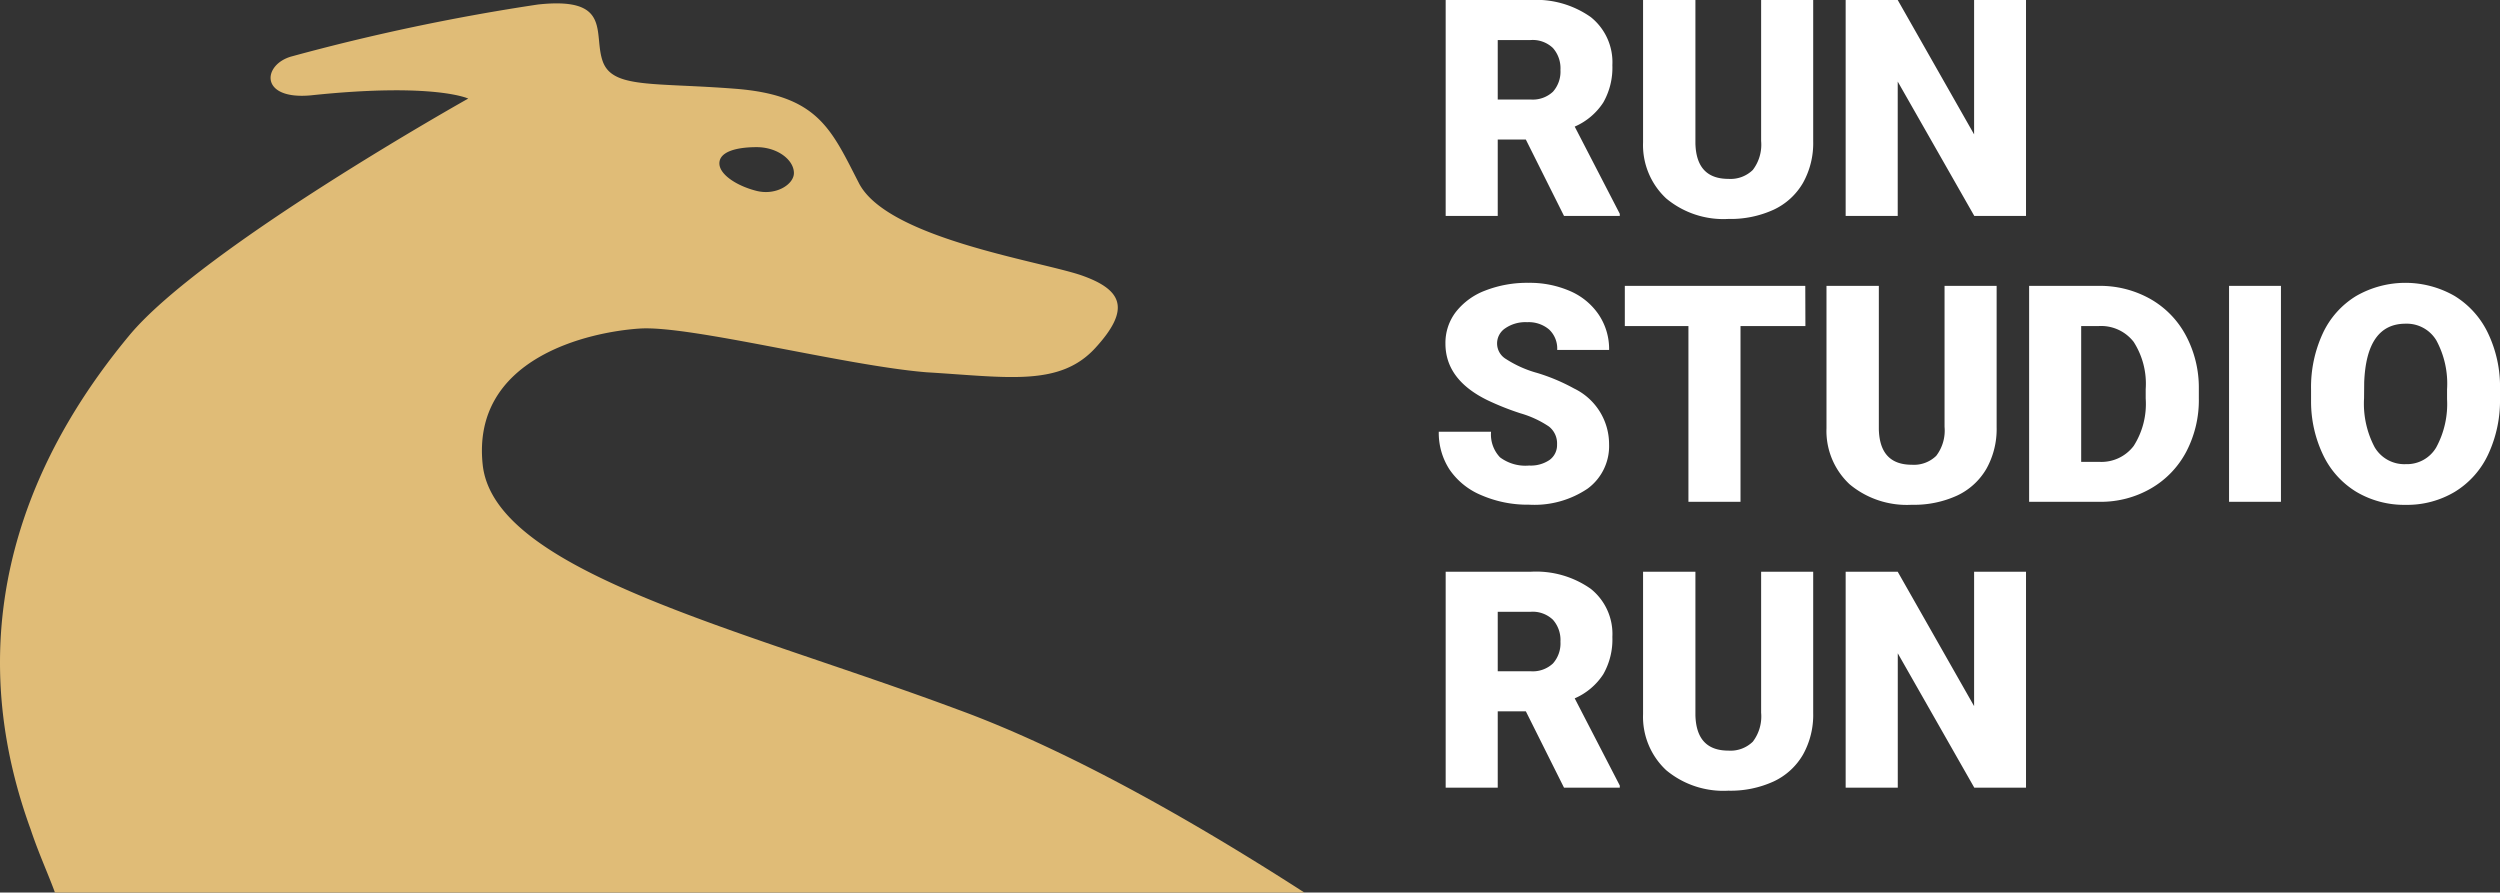 <svg id="run-studio-run-logo" xmlns="http://www.w3.org/2000/svg" width="139.923" height="49.956" viewBox="0 0 139.923 49.956">
  <rect x="0" y="0" width="139.923" height="49.956" fill="#333333" stroke="none"/>
  <path id="Path_3318" data-name="Path 3318" d="M5.4-4.275H3.827V0H.913V-12.086H5.669a5.309,5.309,0,0,1,3.362.954,3.231,3.231,0,0,1,1.212,2.695,3.924,3.924,0,0,1-.51,2.09A3.623,3.623,0,0,1,8.135-5l2.523,4.88V0H7.537ZM3.827-6.516H5.669a1.654,1.654,0,0,0,1.249-.437,1.689,1.689,0,0,0,.419-1.219A1.709,1.709,0,0,0,6.915-9.4a1.639,1.639,0,0,0-1.245-.445H3.827Zm17.656-5.57v7.911a4.546,4.546,0,0,1-.573,2.328,3.71,3.71,0,0,1-1.644,1.5,5.79,5.79,0,0,1-2.532.515A5,5,0,0,1,13.256-.979a4.085,4.085,0,0,1-1.295-3.138v-7.969h2.93v8.027q.05,1.984,1.843,1.984a1.784,1.784,0,0,0,1.37-.5,2.328,2.328,0,0,0,.465-1.619v-7.894ZM33.394,0H30.5L26.214-7.521V0H23.3V-12.086h2.914l4.275,7.521v-7.521h2.905ZM7.147,12.788a1.2,1.2,0,0,0-.452-1,5.623,5.623,0,0,0-1.59-.739,15.25,15.25,0,0,1-1.859-.739Q.9,9.16.9,7.143a2.843,2.843,0,0,1,.585-1.772,3.785,3.785,0,0,1,1.656-1.2,6.444,6.444,0,0,1,2.407-.427,5.637,5.637,0,0,1,2.337.465A3.7,3.7,0,0,1,9.488,5.537,3.457,3.457,0,0,1,10.061,7.5H7.155A1.461,1.461,0,0,0,6.7,6.354a1.763,1.763,0,0,0-1.224-.407,1.989,1.989,0,0,0-1.233.344A1.014,1.014,0,0,0,4.292,8.01a6.281,6.281,0,0,0,1.751.78A10.729,10.729,0,0,1,8.1,9.658a3.459,3.459,0,0,1,1.959,3.113,2.951,2.951,0,0,1-1.2,2.49,5.317,5.317,0,0,1-3.279.9,6.505,6.505,0,0,1-2.66-.527,4.011,4.011,0,0,1-1.793-1.444,3.763,3.763,0,0,1-.6-2.113H3.453a1.854,1.854,0,0,0,.5,1.432,2.374,2.374,0,0,0,1.631.461,1.875,1.875,0,0,0,1.141-.311A1.027,1.027,0,0,0,7.147,12.788Zm13.9-6.624H17.415V16H14.5V6.164H10.94V3.914h10.1ZM31.75,3.914v7.911a4.546,4.546,0,0,1-.573,2.328,3.71,3.71,0,0,1-1.644,1.5A5.79,5.79,0,0,1,27,16.166a5,5,0,0,1-3.478-1.146,4.085,4.085,0,0,1-1.295-3.138V3.914h2.93v8.027q.05,1.984,1.843,1.984a1.784,1.784,0,0,0,1.37-.5,2.328,2.328,0,0,0,.465-1.619V3.914ZM33.568,16V3.914h3.893a5.727,5.727,0,0,1,2.88.726,5.105,5.105,0,0,1,2,2.05,6.19,6.19,0,0,1,.726,2.968v.556a6.226,6.226,0,0,1-.7,2.976,5.127,5.127,0,0,1-1.976,2.059A5.6,5.6,0,0,1,37.544,16Zm2.914-9.836v7.6h1.013a2.267,2.267,0,0,0,1.926-.892,4.373,4.373,0,0,0,.672-2.652V9.691a4.337,4.337,0,0,0-.672-2.64,2.306,2.306,0,0,0-1.959-.888ZM47.663,16H44.758V3.914h2.905Zm12.26-5.794a7.127,7.127,0,0,1-.656,3.129,4.847,4.847,0,0,1-1.864,2.1,5.189,5.189,0,0,1-2.752.735,5.262,5.262,0,0,1-2.739-.71,4.838,4.838,0,0,1-1.864-2.03,6.922,6.922,0,0,1-.7-3.03V9.716A7.159,7.159,0,0,1,50,6.583a4.835,4.835,0,0,1,1.868-2.1,5.529,5.529,0,0,1,5.508-.008,4.922,4.922,0,0,1,1.872,2.079,6.953,6.953,0,0,1,.677,3.092ZM56.96,9.7a5.082,5.082,0,0,0-.6-2.735,1.93,1.93,0,0,0-1.722-.934q-2.191,0-2.316,3.287l-.008.888a5.227,5.227,0,0,0,.589,2.731,1.927,1.927,0,0,0,1.751.955,1.9,1.9,0,0,0,1.7-.938,5.084,5.084,0,0,0,.606-2.7ZM5.4,27.725H3.827V32H.913V19.914H5.669a5.309,5.309,0,0,1,3.362.954,3.231,3.231,0,0,1,1.212,2.695,3.924,3.924,0,0,1-.51,2.09A3.623,3.623,0,0,1,8.135,27l2.523,4.88V32H7.537ZM3.827,25.484H5.669a1.654,1.654,0,0,0,1.249-.437,1.689,1.689,0,0,0,.419-1.219A1.709,1.709,0,0,0,6.915,22.6a1.639,1.639,0,0,0-1.245-.445H3.827Zm17.656-5.57v7.911a4.546,4.546,0,0,1-.573,2.328,3.71,3.71,0,0,1-1.644,1.5,5.79,5.79,0,0,1-2.532.515,5,5,0,0,1-3.478-1.146,4.085,4.085,0,0,1-1.295-3.138V19.914h2.93v8.027q.05,1.984,1.843,1.984a1.784,1.784,0,0,0,1.37-.5,2.328,2.328,0,0,0,.465-1.619V19.914ZM33.394,32H30.5l-4.283-7.521V32H23.3V19.914h2.914l4.275,7.521V19.914h2.905Z" transform="translate(80 12.086)" fill="#fff"/>
  <path id="Path_2204" data-name="Path 2204" d="M44.444,9.526c0,.635-1,1.27-2.086,1s-2.086-.907-2.086-1.542.907-.907,2.086-.907S44.444,8.8,44.444,9.526ZM53.6,39.548c-12.154-4.535-25.94-7.709-26.575-13.7s5.986-7.437,8.8-7.619,11.519,2.086,16.054,2.449c4.535.272,7.437.816,9.433-1.36s1.542-3.265-.816-4.081c-2.449-.816-10.884-2.086-12.426-5.17C46.53,7.077,45.8,5.173,41.178,4.81s-6.893,0-7.437-1.542S34.285-.36,30.113.094A119.914,119.914,0,0,0,16.327,3c-1.633.453-1.814,2.449,1.088,2.177,6.893-.726,8.8.181,8.8.181S11.338,13.7,7.257,18.6C2.813,23.947-2.9,33.562,1.724,46.259c.453,1.36,1,2.54,1.36,3.537H73.014C67.663,46.35,60.316,42,53.6,39.548Z" transform="translate(-0.009 0.159)" fill="#e0bc77"/>
</svg>

